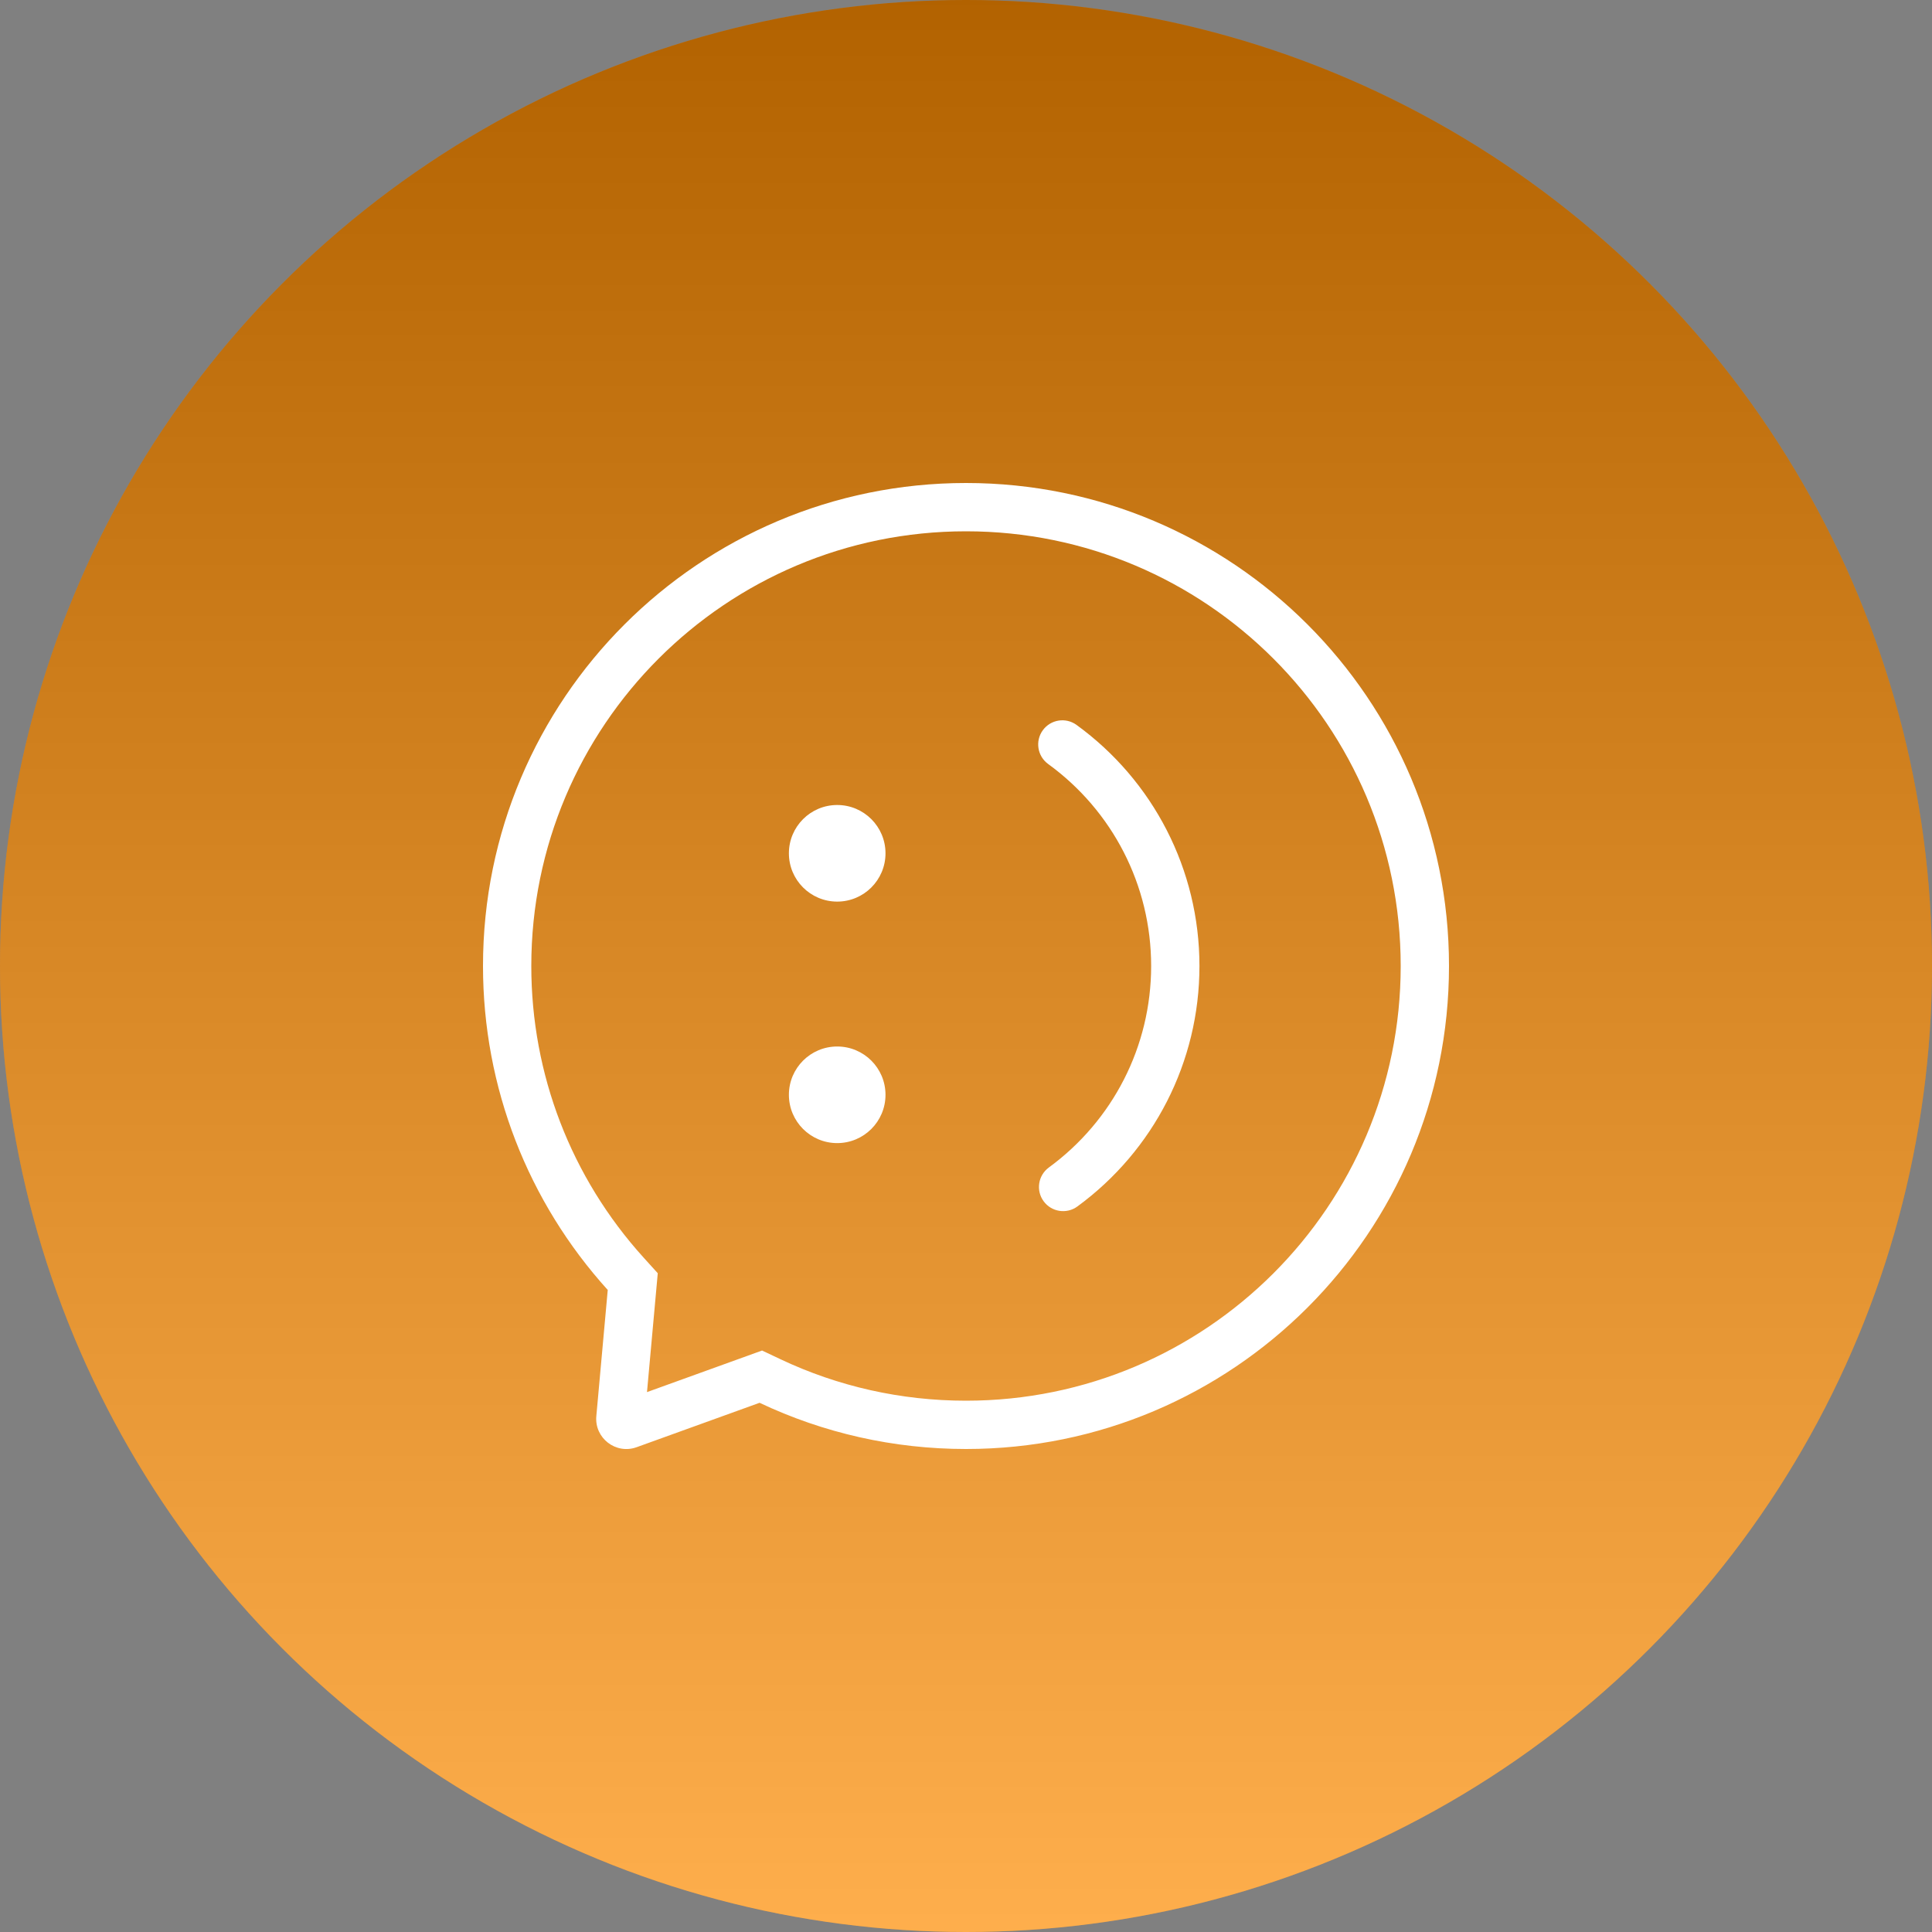 <?xml version="1.0" encoding="UTF-8" standalone="no"?>
<svg width="120px" height="120px" viewBox="0 0 120 120" version="1.1" xmlns="http://www.w3.org/2000/svg" xmlns:xlink="http://www.w3.org/1999/xlink">
    <rect x="0" y="0" width="120" height="120" fill="#808080" stroke="none"/>
    <!-- Generator: Sketch 45.1 (43504) - http://www.bohemiancoding.com/sketch -->
    <title>more_115chat</title>
    <desc>Created with Sketch.</desc>
    <defs>
        <linearGradient x1="50%" y1="100%" x2="50%" y2="0%" id="linearGradient-1">
            <stop stop-color="#FFFFFF" offset="0%"></stop>
            <stop stop-color="#000000" offset="100%"></stop>
        </linearGradient>
        <circle id="path-2" cx="60" cy="60" r="60"></circle>
    </defs>
    <g id="more" stroke="none" stroke-width="1" fill="none" fill-rule="evenodd">
        <g id="more_115chat">
            <g id="Oval">
                <use fill="#FF8C00" xlink:href="#path-2"></use>
                <use fill-opacity="0.3" fill="url(#linearGradient-1)" style="mix-blend-mode: soft-light;" xlink:href="#path-2"></use>
            </g>
            <path d="M39.543,89.888 C38.253,90.355 36.915,89.322 37.039,87.956 L37.748,80.122 C32.799,74.653 30,67.545 30,60 C30,43.431 43.431,30 60,30 C76.569,30 90,43.431 90,60 C90,76.569 76.569,90 60,90 C55.506,90 51.15,89.01 47.179,87.13 L39.543,89.888 Z M47.334,83.884 L48.463,84.418 C52.055,86.119 55.975,87 60,87 C74.912,87 87,74.912 87,60 C87,45.088 74.912,33 60,33 C45.088,33 33,45.088 33,60 C33,66.74 35.482,73.146 39.973,78.109 L40.855,79.083 L40.186,86.466 L47.334,83.884 Z" id="Combined-Shape" fill="#FFFFFF"></path>
            <path d="M52,50 C53.657,50 55,51.343 55,53 C55,54.657 53.657,56 52,56 C50.343,56 49,54.657 49,53 C49,51.343 50.343,50 52,50 Z M52,65 C53.657,65 55,66.343 55,68 C55,69.657 53.657,71 52,71 C50.343,71 49,69.657 49,68 C49,66.343 50.343,65 52,65 Z M66.918,74.936 C66.25,75.425 65.311,75.28 64.822,74.612 C64.332,73.943 64.478,73.005 65.146,72.515 C69.111,69.613 71.5,65.007 71.5,60 C71.5,54.974 69.093,50.353 65.102,47.453 C64.432,46.966 64.284,46.027 64.771,45.357 C65.258,44.687 66.196,44.539 66.866,45.026 C71.625,48.485 74.5,54.003 74.5,60 C74.5,65.974 71.647,71.474 66.918,74.936 Z" id="Combined-Shape" fill="#FFFFFF" fill-rule="nonzero"></path>
        </g>
    </g>
</svg>